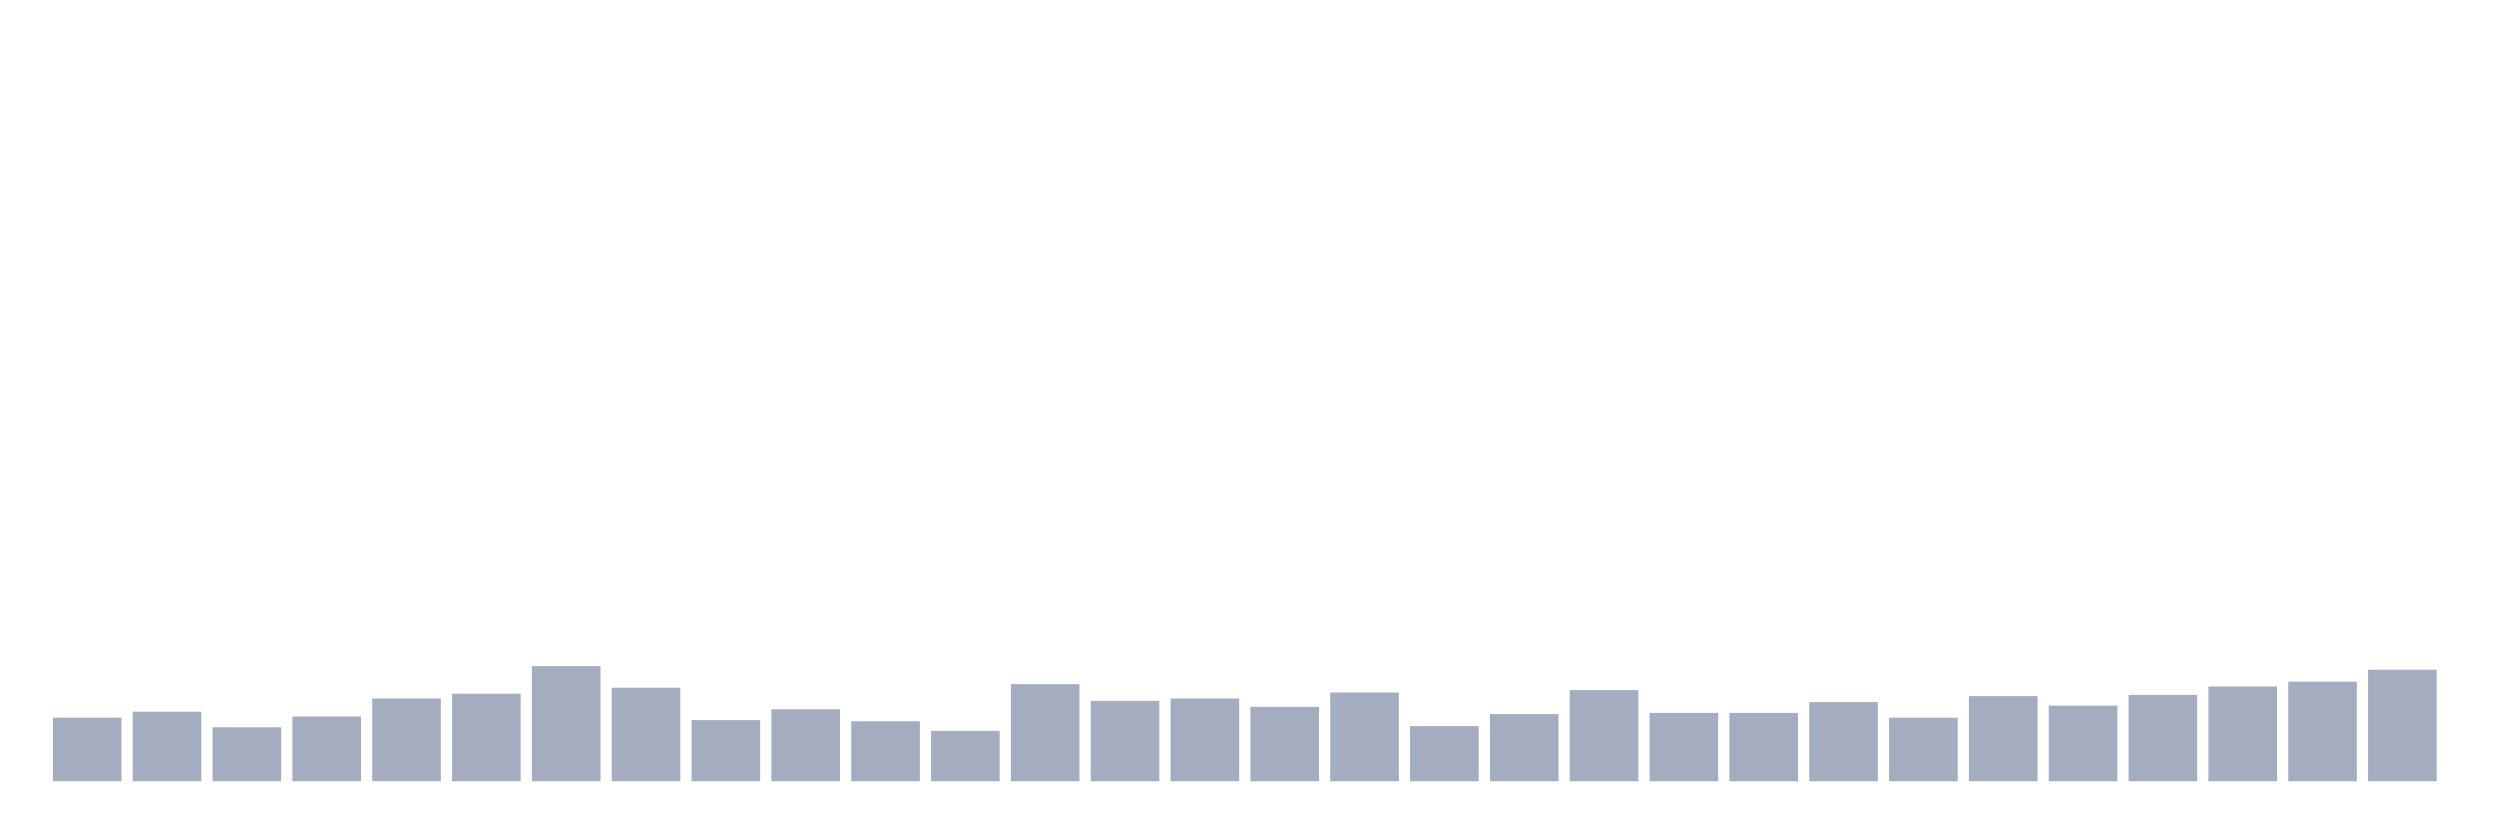 <svg xmlns="http://www.w3.org/2000/svg" viewBox="0 0 480 160"><g transform="translate(10,10)"><rect class="bar" x="0.153" width="13.175" y="127.796" height="12.204" fill="rgb(164,173,192)"></rect><rect class="bar" x="15.482" width="13.175" y="126.645" height="13.355" fill="rgb(164,173,192)"></rect><rect class="bar" x="30.81" width="13.175" y="129.638" height="10.362" fill="rgb(164,173,192)"></rect><rect class="bar" x="46.138" width="13.175" y="127.566" height="12.434" fill="rgb(164,173,192)"></rect><rect class="bar" x="61.466" width="13.175" y="124.112" height="15.888" fill="rgb(164,173,192)"></rect><rect class="bar" x="76.794" width="13.175" y="123.191" height="16.809" fill="rgb(164,173,192)"></rect><rect class="bar" x="92.123" width="13.175" y="117.895" height="22.105" fill="rgb(164,173,192)"></rect><rect class="bar" x="107.451" width="13.175" y="122.039" height="17.961" fill="rgb(164,173,192)"></rect><rect class="bar" x="122.779" width="13.175" y="128.257" height="11.743" fill="rgb(164,173,192)"></rect><rect class="bar" x="138.107" width="13.175" y="126.184" height="13.816" fill="rgb(164,173,192)"></rect><rect class="bar" x="153.436" width="13.175" y="128.487" height="11.513" fill="rgb(164,173,192)"></rect><rect class="bar" x="168.764" width="13.175" y="130.329" height="9.671" fill="rgb(164,173,192)"></rect><rect class="bar" x="184.092" width="13.175" y="121.349" height="18.651" fill="rgb(164,173,192)"></rect><rect class="bar" x="199.42" width="13.175" y="124.572" height="15.428" fill="rgb(164,173,192)"></rect><rect class="bar" x="214.748" width="13.175" y="124.112" height="15.888" fill="rgb(164,173,192)"></rect><rect class="bar" x="230.077" width="13.175" y="125.724" height="14.276" fill="rgb(164,173,192)"></rect><rect class="bar" x="245.405" width="13.175" y="122.961" height="17.039" fill="rgb(164,173,192)"></rect><rect class="bar" x="260.733" width="13.175" y="129.408" height="10.592" fill="rgb(164,173,192)"></rect><rect class="bar" x="276.061" width="13.175" y="127.105" height="12.895" fill="rgb(164,173,192)"></rect><rect class="bar" x="291.39" width="13.175" y="122.5" height="17.5" fill="rgb(164,173,192)"></rect><rect class="bar" x="306.718" width="13.175" y="126.875" height="13.125" fill="rgb(164,173,192)"></rect><rect class="bar" x="322.046" width="13.175" y="126.875" height="13.125" fill="rgb(164,173,192)"></rect><rect class="bar" x="337.374" width="13.175" y="124.803" height="15.197" fill="rgb(164,173,192)"></rect><rect class="bar" x="352.702" width="13.175" y="127.796" height="12.204" fill="rgb(164,173,192)"></rect><rect class="bar" x="368.031" width="13.175" y="123.651" height="16.349" fill="rgb(164,173,192)"></rect><rect class="bar" x="383.359" width="13.175" y="125.493" height="14.507" fill="rgb(164,173,192)"></rect><rect class="bar" x="398.687" width="13.175" y="123.421" height="16.579" fill="rgb(164,173,192)"></rect><rect class="bar" x="414.015" width="13.175" y="121.809" height="18.191" fill="rgb(164,173,192)"></rect><rect class="bar" x="429.344" width="13.175" y="120.888" height="19.112" fill="rgb(164,173,192)"></rect><rect class="bar" x="444.672" width="13.175" y="118.586" height="21.414" fill="rgb(164,173,192)"></rect></g></svg>